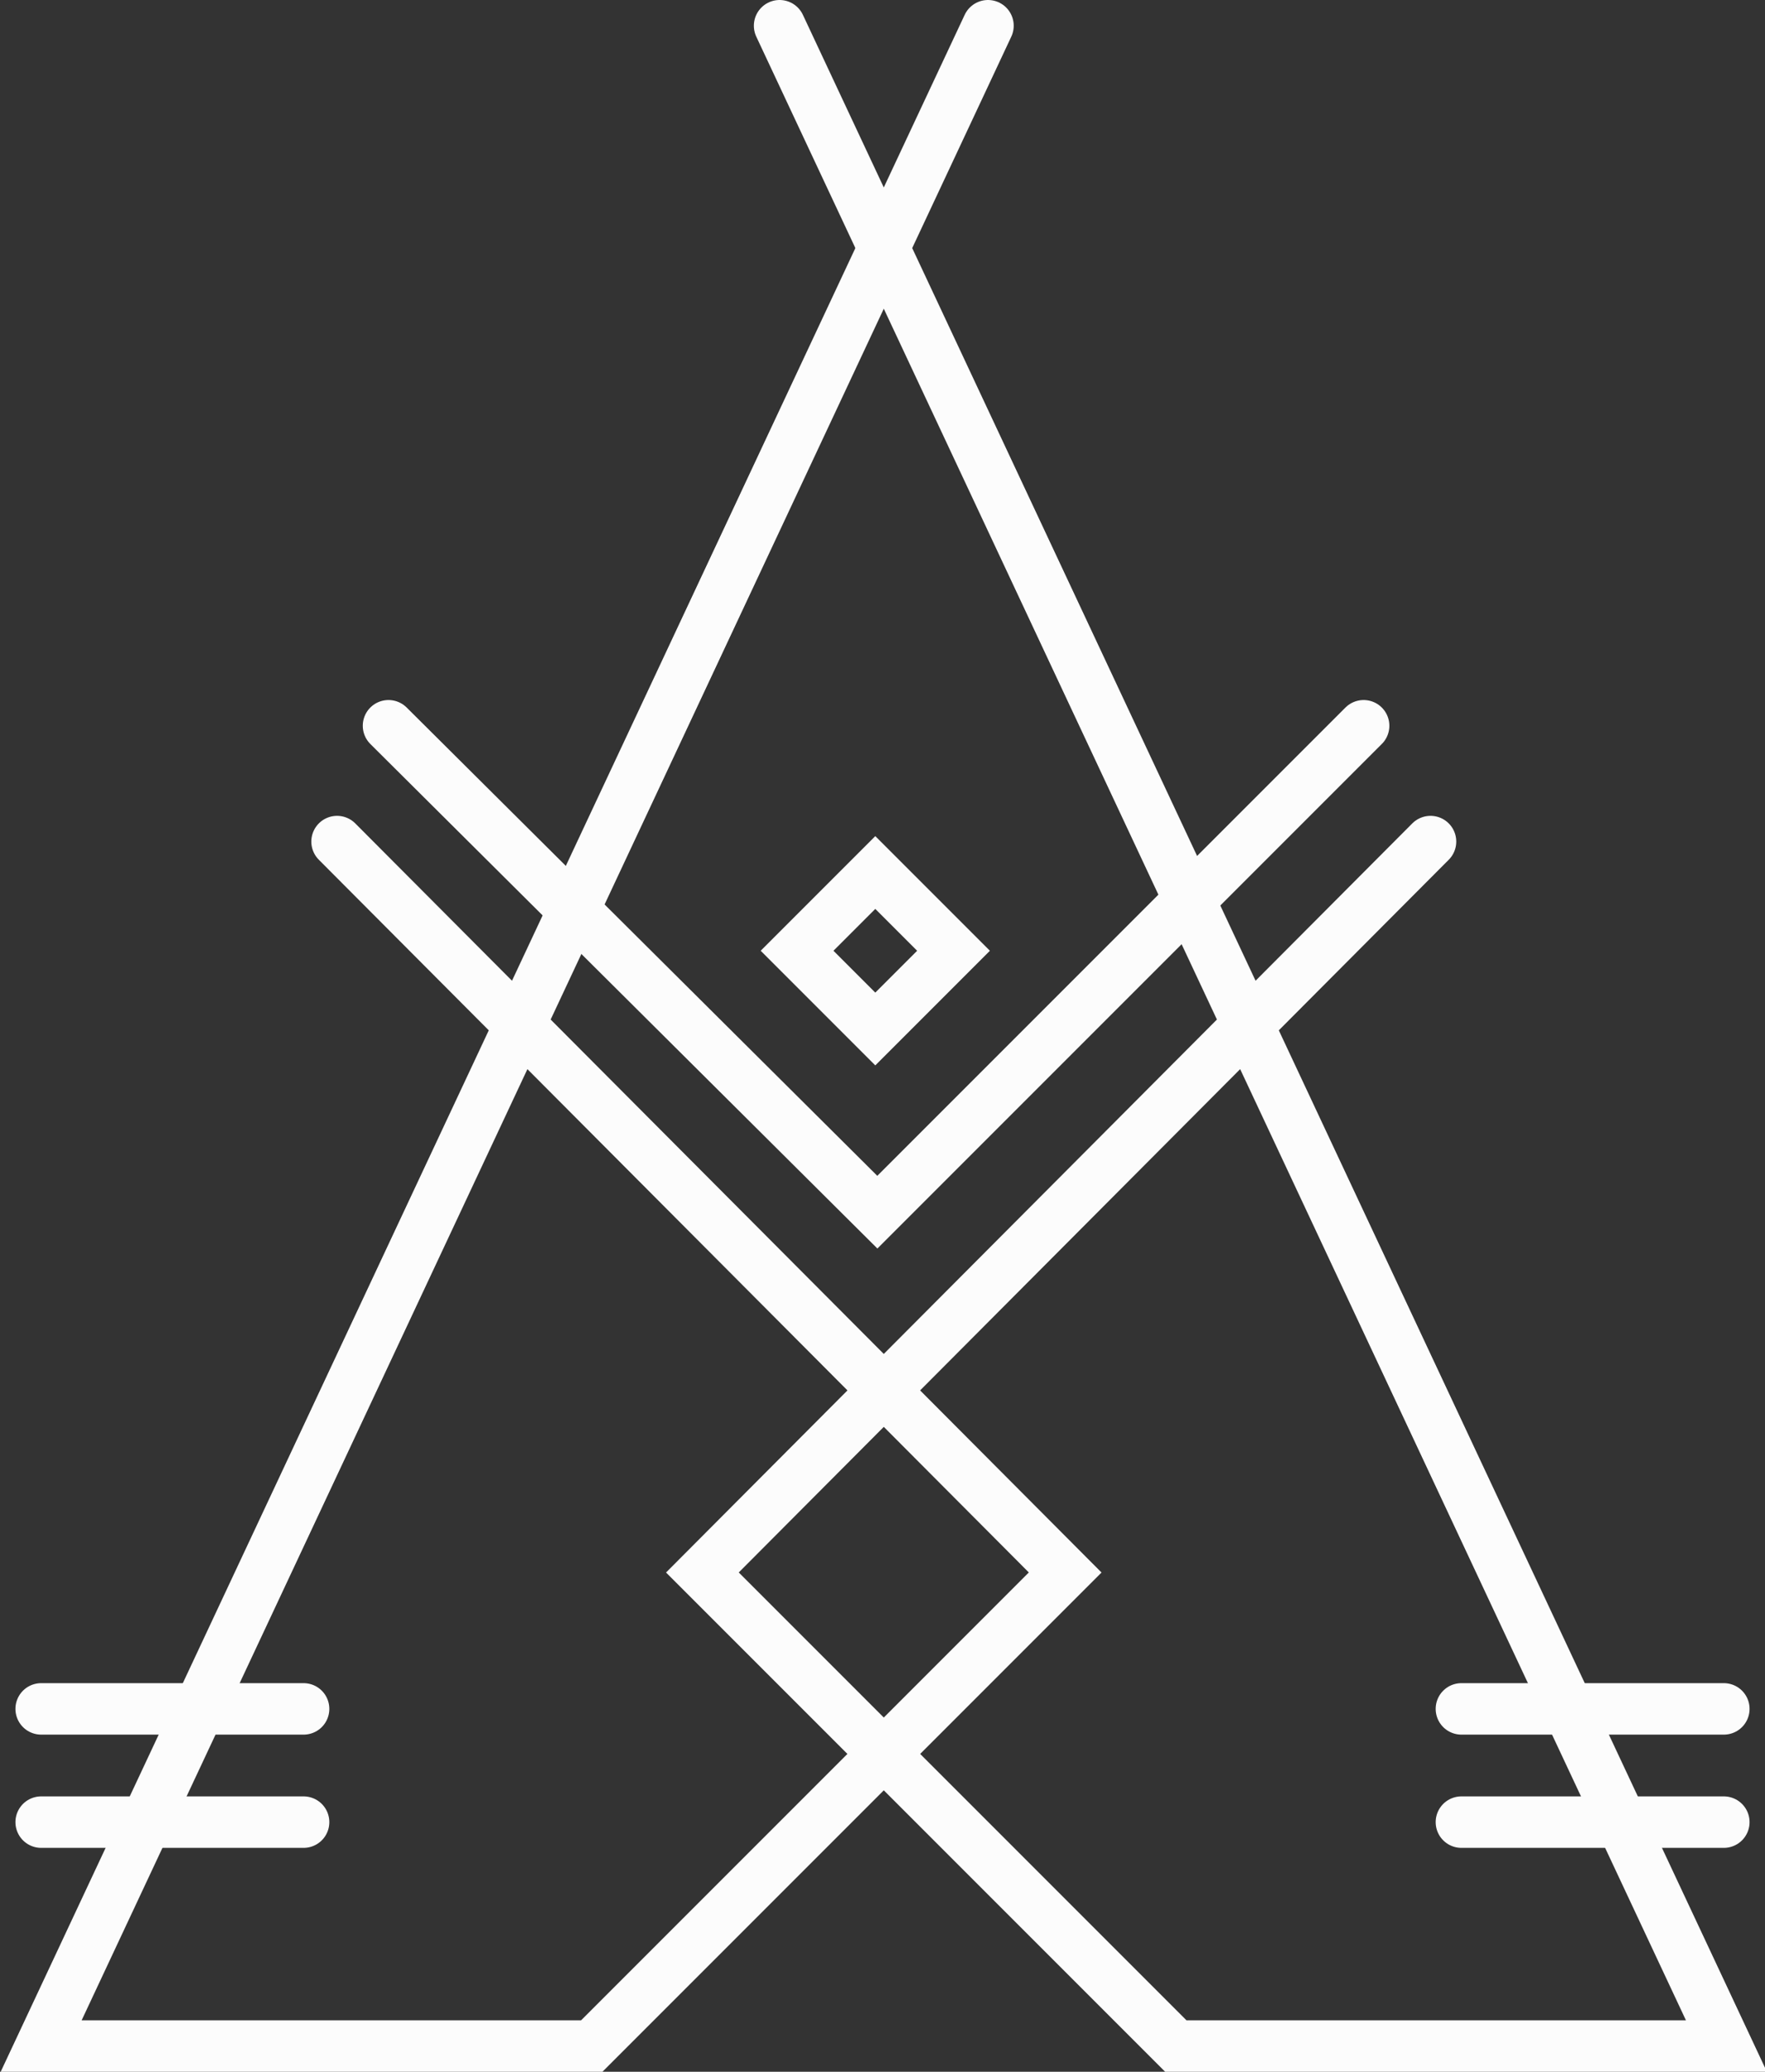 <?xml version="1.0" encoding="utf-8"?>
<!-- Generator: Adobe Illustrator 22.1.0, SVG Export Plug-In . SVG Version: 6.00 Build 0)  -->
<svg version="1.1" id="Layer_1" xmlns="http://www.w3.org/2000/svg" xmlns:xlink="http://www.w3.org/1999/xlink" x="0px" y="0px"
	 viewBox="0 0 68.6 80.5" style="enable-background:new 0 0 68.6 80.5;" xml:space="preserve">
<rect x="0" y="0" width="68.6" height="80.5" fill="#333333" stroke="none"/>
<style type="text/css">
	.st0{fill:none;stroke:#FCFCFC;stroke-width:2;stroke-linecap:round;stroke-miterlimit:10;}
</style>
<line class="st0" x1="67" y1="66.4" x2="56.8" y2="66.4"/>
<line class="st0" x1="67" y1="70.8" x2="56.8" y2="70.8"/>
<g>
	<line class="st0" x1="11.8" y1="66.4" x2="1.6" y2="66.4"/>
	<line class="st0" x1="11.8" y1="70.8" x2="1.6" y2="70.8"/>
</g>
<rect x="31.9" y="34.8" transform="matrix(0.707 -0.707 0.707 0.707 -16.177 34.892)" class="st0" width="4.3" height="4.3"/>
<polyline class="st0" points="30.3,1 67.1,79.5 45.7,79.5 27.3,61.1 55.6,32.7 "/>
<polyline class="st0" points="38.4,1 1.6,79.5 23,79.5 41.4,61.1 13.1,32.7 "/>
<polyline class="st0" points="15.1,28.2 34.1,47.1 53,28.2 "/>
</svg>
